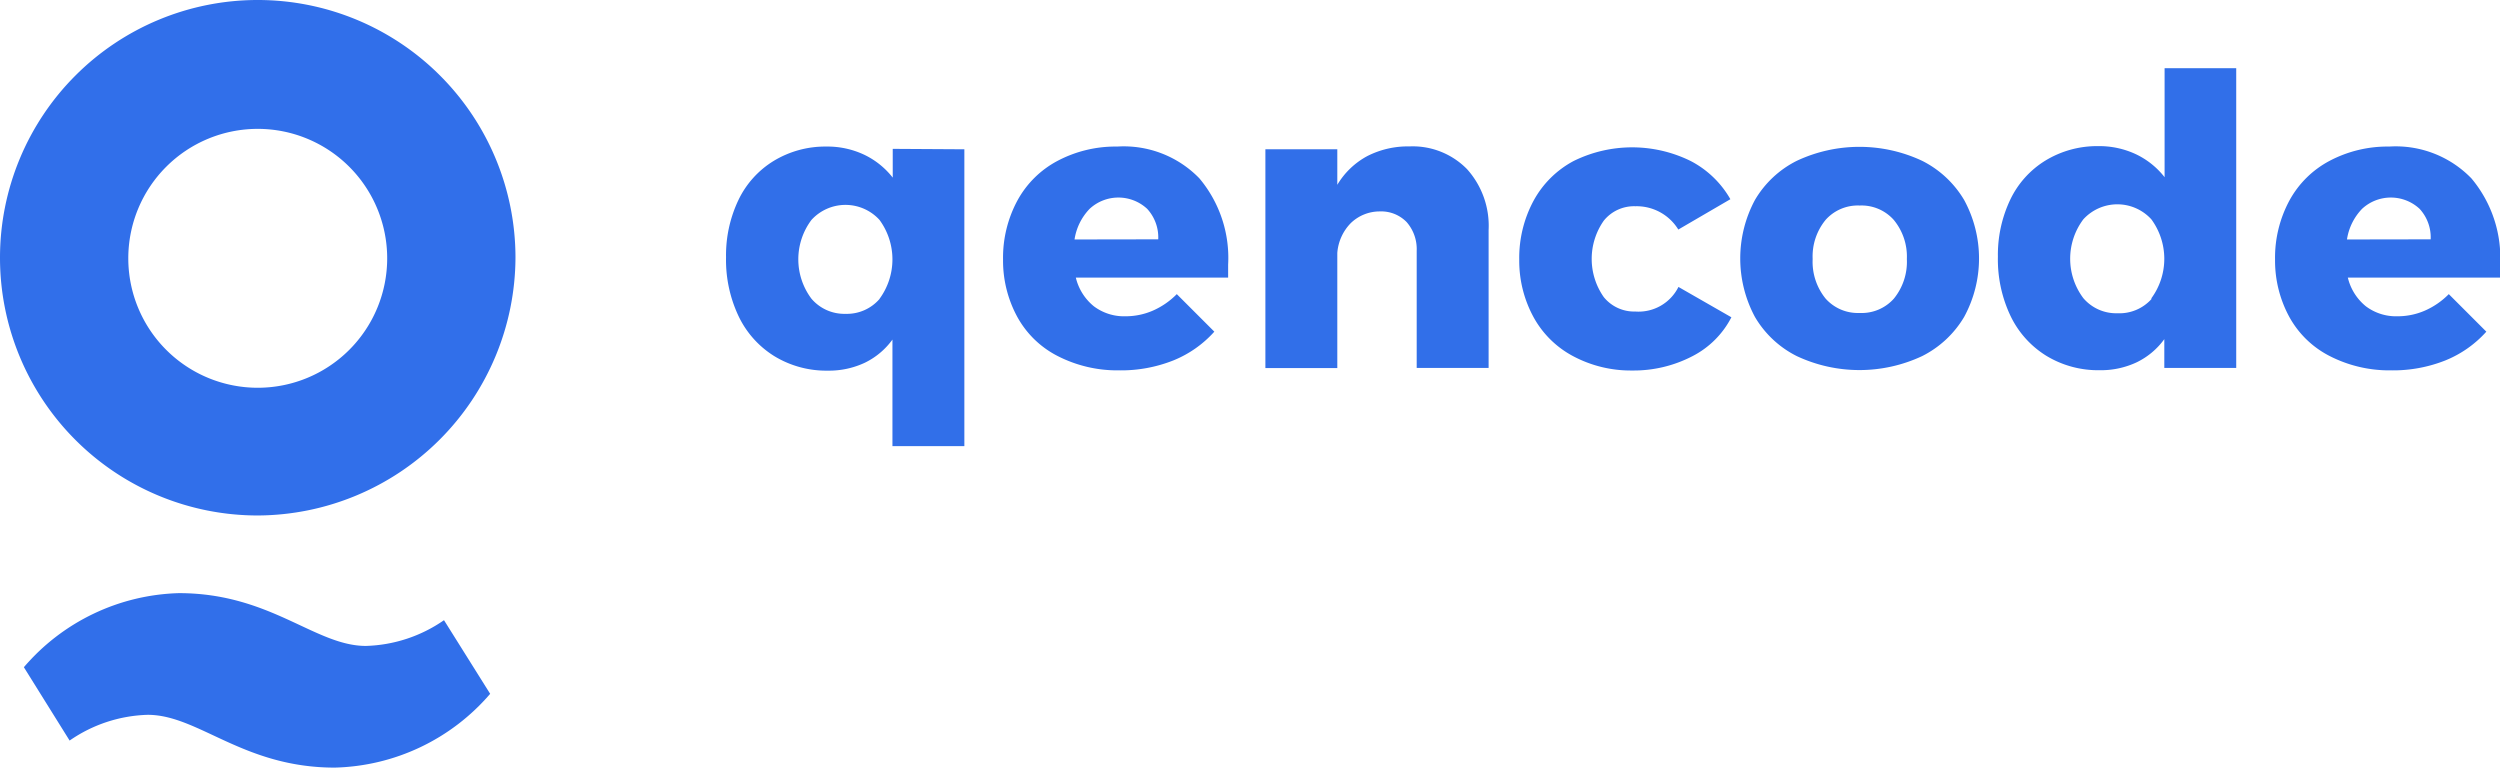 <svg id="Layer_1" data-name="Layer 1" xmlns="http://www.w3.org/2000/svg" viewBox="0 0 173.82 53.37"><defs><style>.cls-1{fill:#316fea;}.cls-2{fill:#316fe9;}</style></defs><title>logo</title><path class="cls-1" d="M708.92,160.6a17.92,17.92,0,1,1,17.92-17.92A18,18,0,0,1,708.92,160.6Zm0-26.88a9,9,0,1,0,9,9A9,9,0,0,0,708.92,133.72Z" transform="translate(-691 -124.76)"/><path class="cls-1" d="M695.84,176.25a10,10,0,0,1,5.43-1.79c3.53,0,6.63,3.67,13,3.67A14.71,14.71,0,0,0,725.08,173l-3.21-5.12a10,10,0,0,1-5.43,1.79c-3.53,0-6.63-3.67-13-3.67a14.71,14.71,0,0,0-10.78,5.15Z" transform="translate(-691 -124.76)"/><path class="cls-2" d="M758.05,135.14v20.64h-5v-7.41a5.13,5.13,0,0,1-1.92,1.61,5.85,5.85,0,0,1-2.57.55,6.94,6.94,0,0,1-3.71-1,6.61,6.61,0,0,1-2.49-2.77,9.14,9.14,0,0,1-.88-4.11,8.93,8.93,0,0,1,.87-4,6.44,6.44,0,0,1,2.44-2.7,6.9,6.9,0,0,1,3.65-1,6,6,0,0,1,2.63.56,5.56,5.56,0,0,1,2,1.6v-2Zm-5.9,10.4a4.64,4.64,0,0,0,0-5.49,3.2,3.2,0,0,0-4.73,0,4.56,4.56,0,0,0,0,5.48,3,3,0,0,0,2.37,1.05A3,3,0,0,0,752.15,145.55Z" transform="translate(-691 -124.76)"/><path class="cls-2" d="M774.39,137.16a8.6,8.6,0,0,1,2,6q0,.59,0,.9H765.8a3.65,3.65,0,0,0,1.26,2,3.49,3.49,0,0,0,2.19.69,4.74,4.74,0,0,0,1.9-.39,5.35,5.35,0,0,0,1.67-1.15l2.61,2.61a7.7,7.7,0,0,1-2.85,2,9.84,9.84,0,0,1-3.78.69,9.08,9.08,0,0,1-4.27-1,6.64,6.64,0,0,1-2.79-2.7,8.18,8.18,0,0,1-1-4,8.38,8.38,0,0,1,1-4.11,6.79,6.79,0,0,1,2.78-2.75,8.62,8.62,0,0,1,4.16-1A7.32,7.32,0,0,1,774.39,137.16Zm-2.86,4.24a2.93,2.93,0,0,0-.77-2.12,2.94,2.94,0,0,0-4,0,3.91,3.91,0,0,0-1.05,2.13Z" transform="translate(-691 -124.76)"/><path class="cls-2" d="M793,136.52a5.89,5.89,0,0,1,1.5,4.24v9.58h-5v-8.14a2.85,2.85,0,0,0-.7-2,2.47,2.47,0,0,0-1.88-.74,2.89,2.89,0,0,0-2,.81,3.31,3.31,0,0,0-.94,2.08v8h-5V135.14h5v2.47a5.4,5.4,0,0,1,2.09-2,6.2,6.2,0,0,1,2.93-.67A5.28,5.28,0,0,1,793,136.52Z" transform="translate(-691 -124.76)"/><path class="cls-2" d="M804.7,139.1a2.7,2.7,0,0,0-2.19,1,4.62,4.62,0,0,0,0,5.32,2.72,2.72,0,0,0,2.19,1,3.1,3.1,0,0,0,3-1.71l3.68,2.11a6.25,6.25,0,0,1-2.7,2.7,8.85,8.85,0,0,1-4.21,1,8.5,8.5,0,0,1-4.1-1,6.72,6.72,0,0,1-2.74-2.7,8.18,8.18,0,0,1-1-4,8.38,8.38,0,0,1,1-4.11,6.81,6.81,0,0,1,2.77-2.75,9.19,9.19,0,0,1,8.16,0,6.78,6.78,0,0,1,2.75,2.65l-3.62,2.11A3.4,3.4,0,0,0,804.7,139.1Z" transform="translate(-691 -124.76)"/><path class="cls-2" d="M824.64,135.94a7.08,7.08,0,0,1,2.92,2.72,8.5,8.5,0,0,1,0,8.14,7.08,7.08,0,0,1-2.92,2.72,10.26,10.26,0,0,1-8.71,0,7,7,0,0,1-2.91-2.72,8.6,8.6,0,0,1,0-8.14,7,7,0,0,1,2.91-2.72,10.26,10.26,0,0,1,8.71,0Zm-6.71,4.11a4,4,0,0,0-.9,2.72,4.06,4.06,0,0,0,.9,2.75,3,3,0,0,0,2.36,1,3,3,0,0,0,2.39-1,4.06,4.06,0,0,0,.9-2.75,4,4,0,0,0-.91-2.72,3,3,0,0,0-2.37-1A3,3,0,0,0,817.92,140.06Z" transform="translate(-691 -124.76)"/><path class="cls-2" d="M846.48,129.5v20.84h-5v-2a5.13,5.13,0,0,1-1.92,1.61,5.85,5.85,0,0,1-2.57.55,6.94,6.94,0,0,1-3.71-1,6.61,6.61,0,0,1-2.49-2.77,9.14,9.14,0,0,1-.88-4.11,8.93,8.93,0,0,1,.87-4,6.44,6.44,0,0,1,2.44-2.7,6.9,6.9,0,0,1,3.65-1,6,6,0,0,1,2.63.56,5.56,5.56,0,0,1,2,1.6V129.5Zm-5.9,16a4.64,4.64,0,0,0,0-5.49,3.2,3.2,0,0,0-4.73,0,4.56,4.56,0,0,0,0,5.48,3,3,0,0,0,2.37,1.05A3,3,0,0,0,840.59,145.55Z" transform="translate(-691 -124.76)"/><path class="cls-2" d="M862.83,137.16a8.6,8.6,0,0,1,2,6q0,.59,0,.9H854.24a3.65,3.65,0,0,0,1.26,2,3.49,3.49,0,0,0,2.19.69,4.74,4.74,0,0,0,1.9-.39,5.35,5.35,0,0,0,1.67-1.15l2.61,2.61a7.7,7.7,0,0,1-2.85,2,9.84,9.84,0,0,1-3.78.69,9.08,9.08,0,0,1-4.27-1,6.64,6.64,0,0,1-2.79-2.7,8.18,8.18,0,0,1-1-4,8.38,8.38,0,0,1,1-4.11,6.79,6.79,0,0,1,2.78-2.75,8.62,8.62,0,0,1,4.16-1A7.32,7.32,0,0,1,862.83,137.16ZM860,141.4a2.93,2.93,0,0,0-.77-2.12,2.94,2.94,0,0,0-4,0,3.91,3.91,0,0,0-1.05,2.13Z" transform="translate(-691 -124.76)"/></svg>